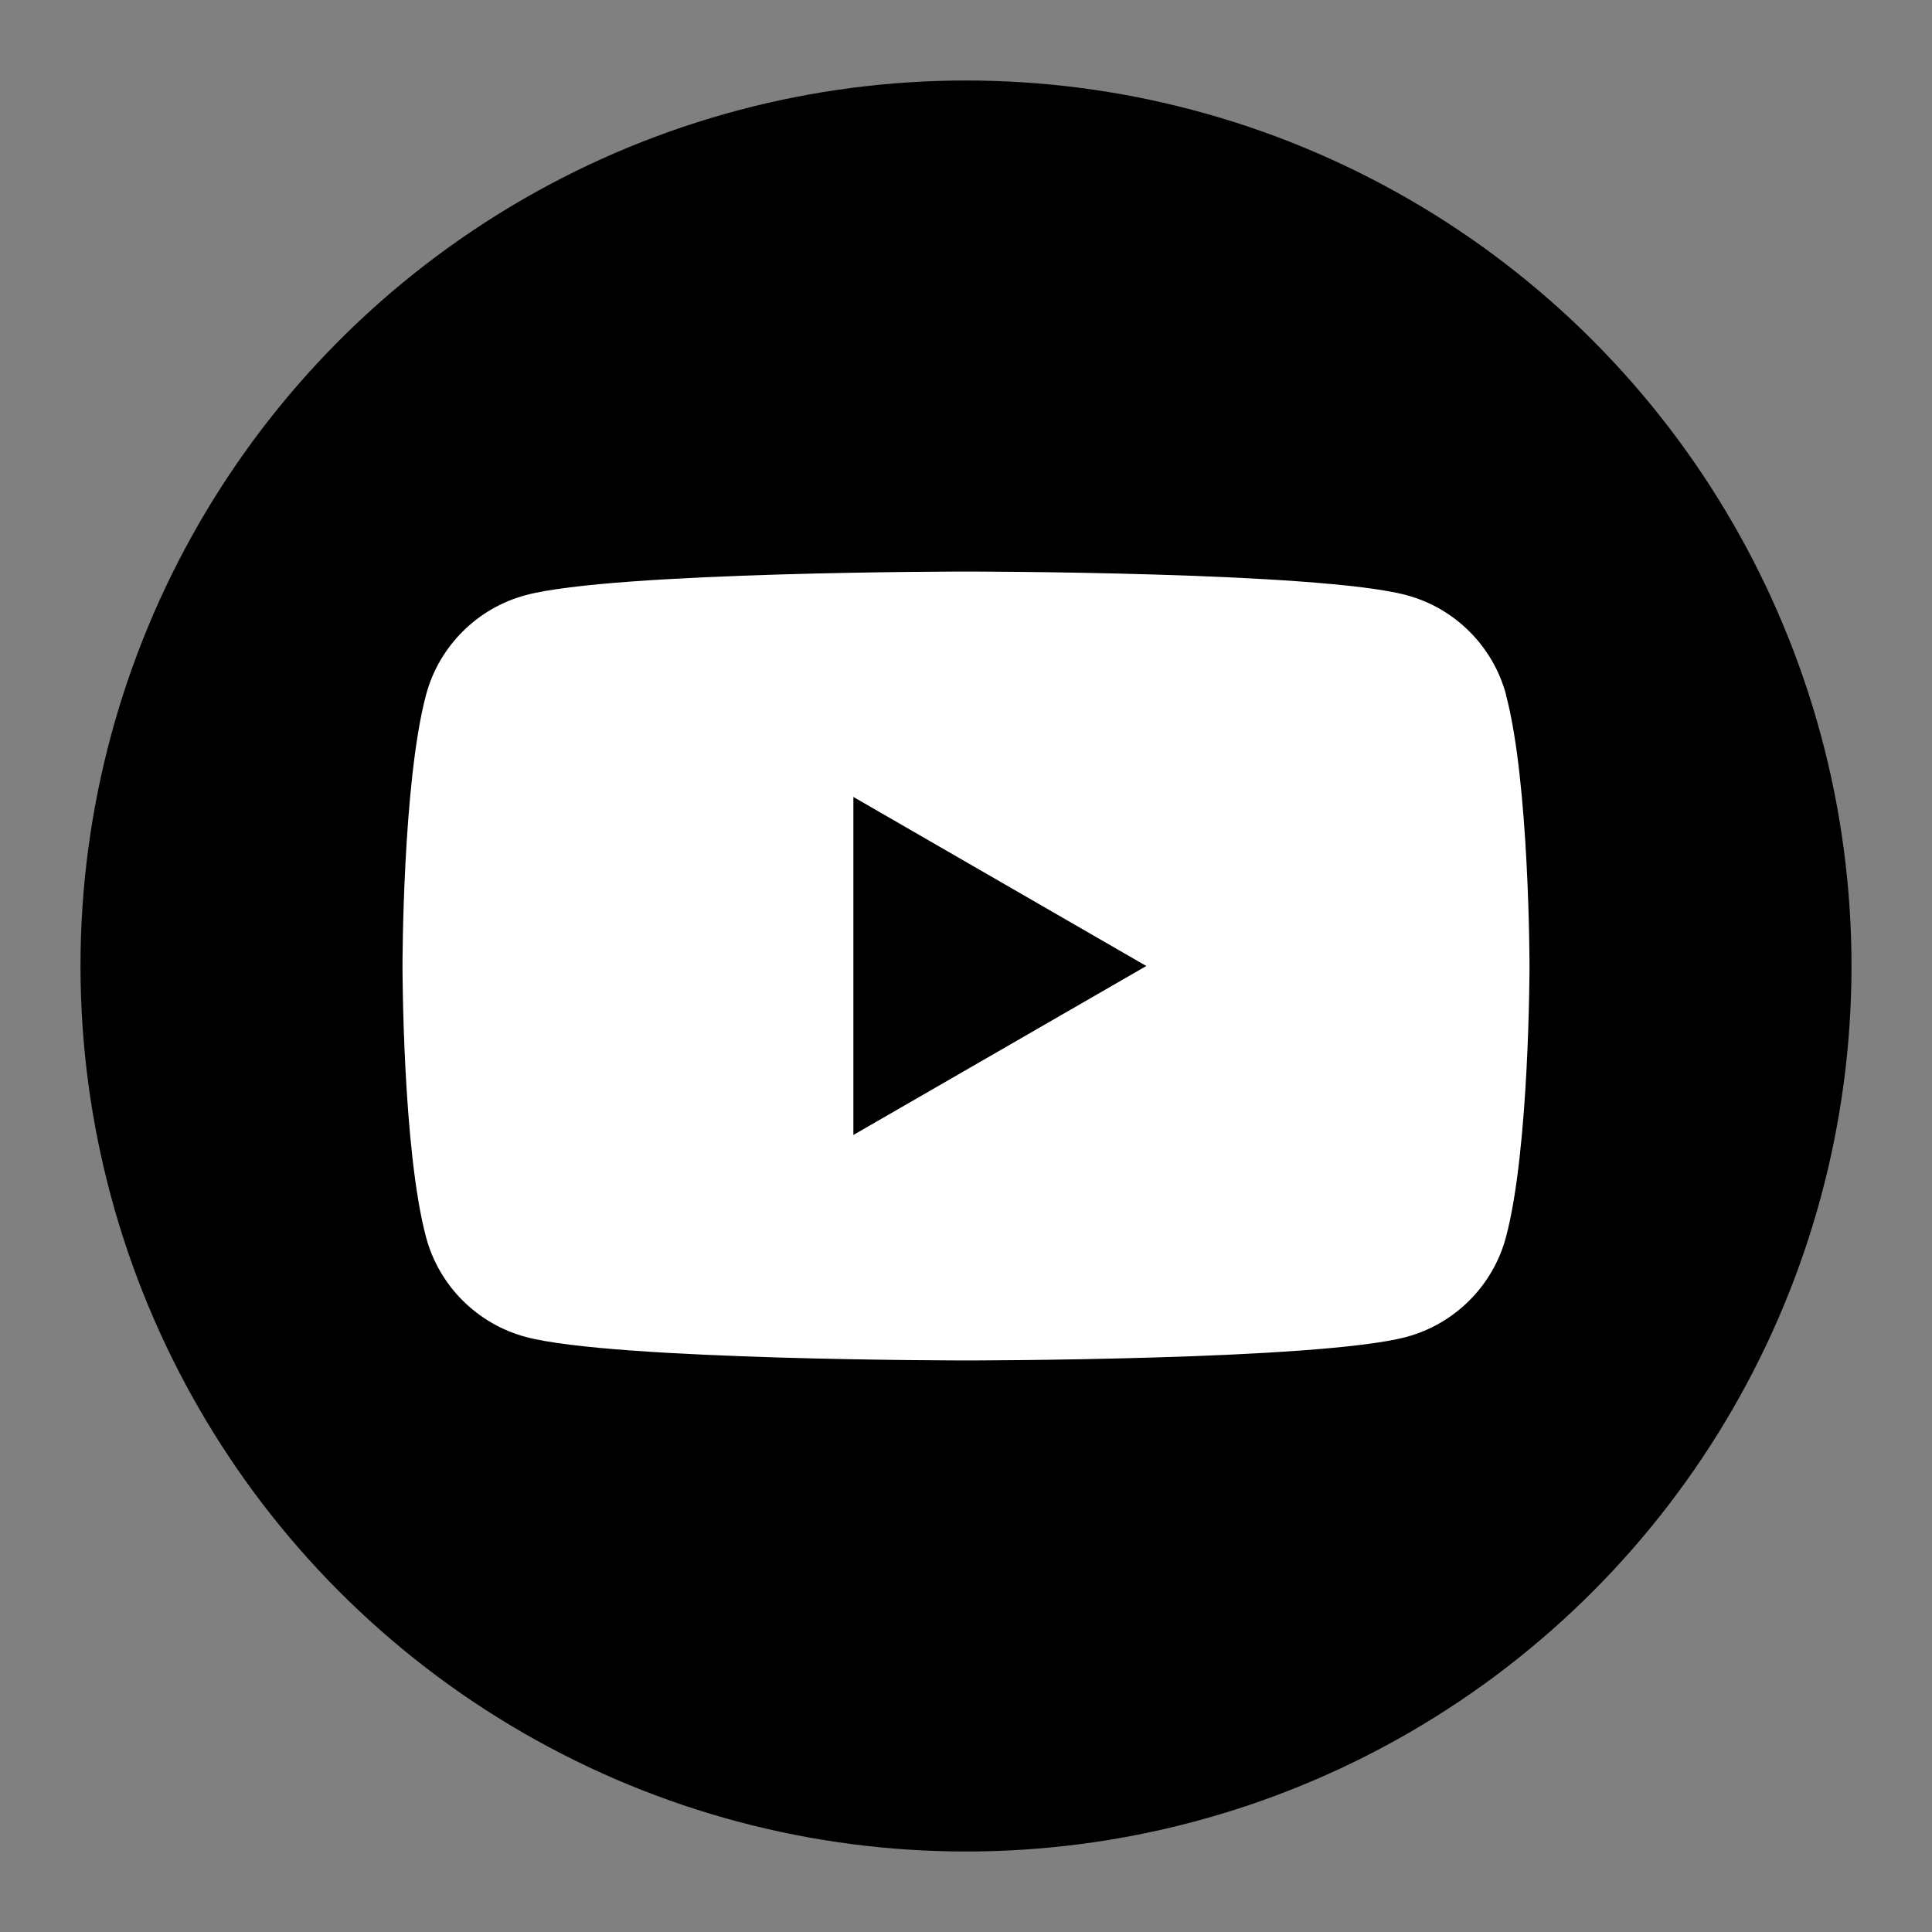               <svg
                width="24"
                height="24"
                viewBox="0 0 24 24"
                fill="none"
                xmlns="http://www.w3.org/2000/svg"
                class="css-1eyg2dg"
              >
                <rect x="0" y="0" width="24" height="24" fill="#808080" stroke="none"/>
                <circle
                  cx="12"
                  cy="12"
                  r="11"
                  fill="currentColor"
                ></circle>
                <path
                  d="M18.709 8.63C18.547 8.028 18.074 7.554 17.471 7.393C16.378 7.1 12 7.1 12 7.1C12 7.1 7.622 7.1 6.531 7.393C5.928 7.554 5.454 8.028 5.293 8.63C5 9.722 5 12 5 12C5 12 5 14.278 5.293 15.37C5.454 15.973 5.928 16.446 6.531 16.608C7.622 16.9 12 16.9 12 16.9C12 16.9 16.378 16.9 17.47 16.608C18.072 16.446 18.546 15.973 18.707 15.37C19 14.278 19 12 19 12C19 12 19 9.722 18.707 8.63H18.709Z"
                  fill="white"
                ></path>
                <path
                  d="M10.601 14.099L14.24 12L10.601 9.9V14.099Z"
                  fill="currentColor"
                ></path>
              </svg>
